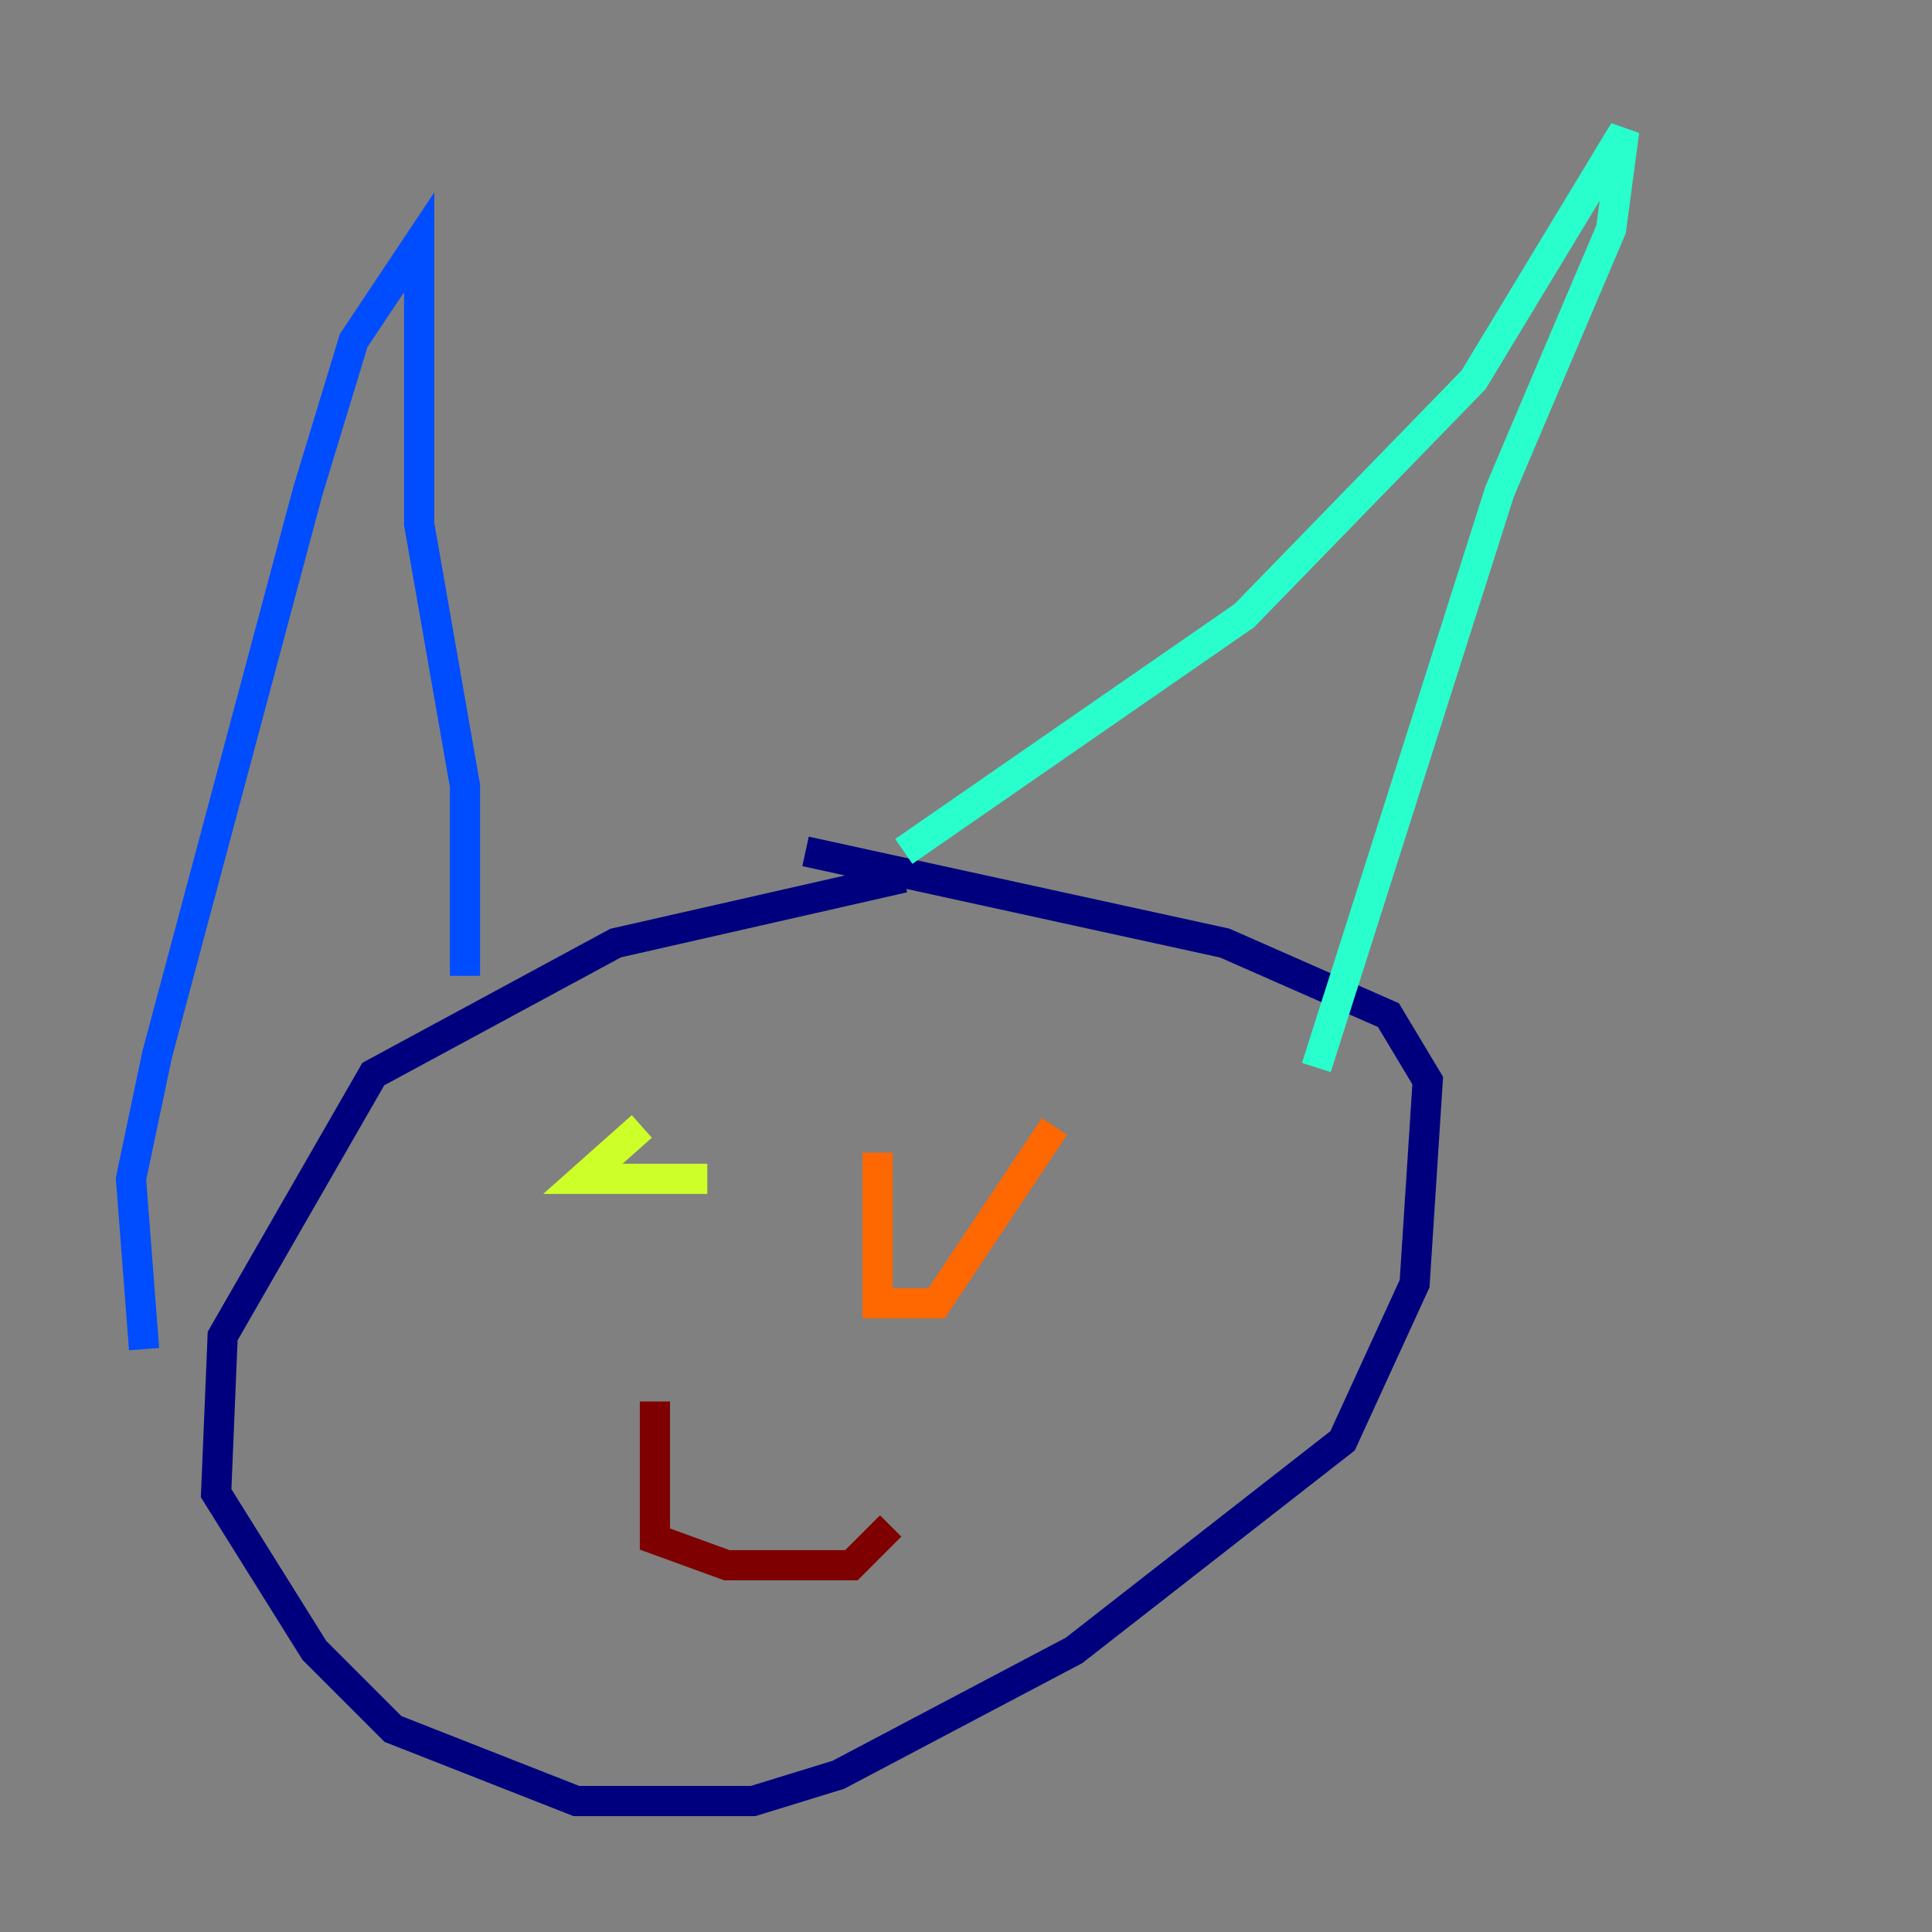 <?xml version="1.0" encoding="utf-8" ?>
<svg baseProfile="tiny" height="128" version="1.2" viewBox="0,0,128,128" width="128" xmlns="http://www.w3.org/2000/svg" xmlns:ev="http://www.w3.org/2001/xml-events" xmlns:xlink="http://www.w3.org/1999/xlink"><rect x="0" y="0" width="128" height="128" fill="#808080" stroke="none"/><defs /><polyline fill="none" points="59.878,58.142 40.786,62.481 24.732,71.159 14.752,88.515 14.319,98.929 20.827,109.342 26.034,114.549 38.183,119.322 49.898,119.322 55.539,117.586 71.159,109.342 88.949,95.458 93.722,85.044 94.59,71.593 91.986,67.254 81.139,62.481 53.37,56.407" stroke="#00007f" stroke-width="2" /><polyline fill="none" points="30.807,64.651 30.807,52.068 27.77,34.712 27.77,16.054 23.43,22.563 20.393,32.542 10.414,69.858 8.678,78.102 9.546,89.383" stroke="#004cff" stroke-width="2" /><polyline fill="none" points="59.878,56.407 82.441,40.786 97.627,25.166 107.607,8.678 106.739,15.186 99.363,32.542 87.214,70.725" stroke="#29ffcd" stroke-width="2" /><polyline fill="none" points="42.522,74.63 38.617,78.102 46.861,78.102" stroke="#cdff29" stroke-width="2" /><polyline fill="none" points="58.142,76.366 58.142,86.346 62.047,86.346 69.858,74.63" stroke="#ff6700" stroke-width="2" /><polyline fill="none" points="43.39,92.854 43.39,101.966 48.163,103.702 56.407,103.702 59.01,101.098" stroke="#7f0000" stroke-width="2" /></svg>